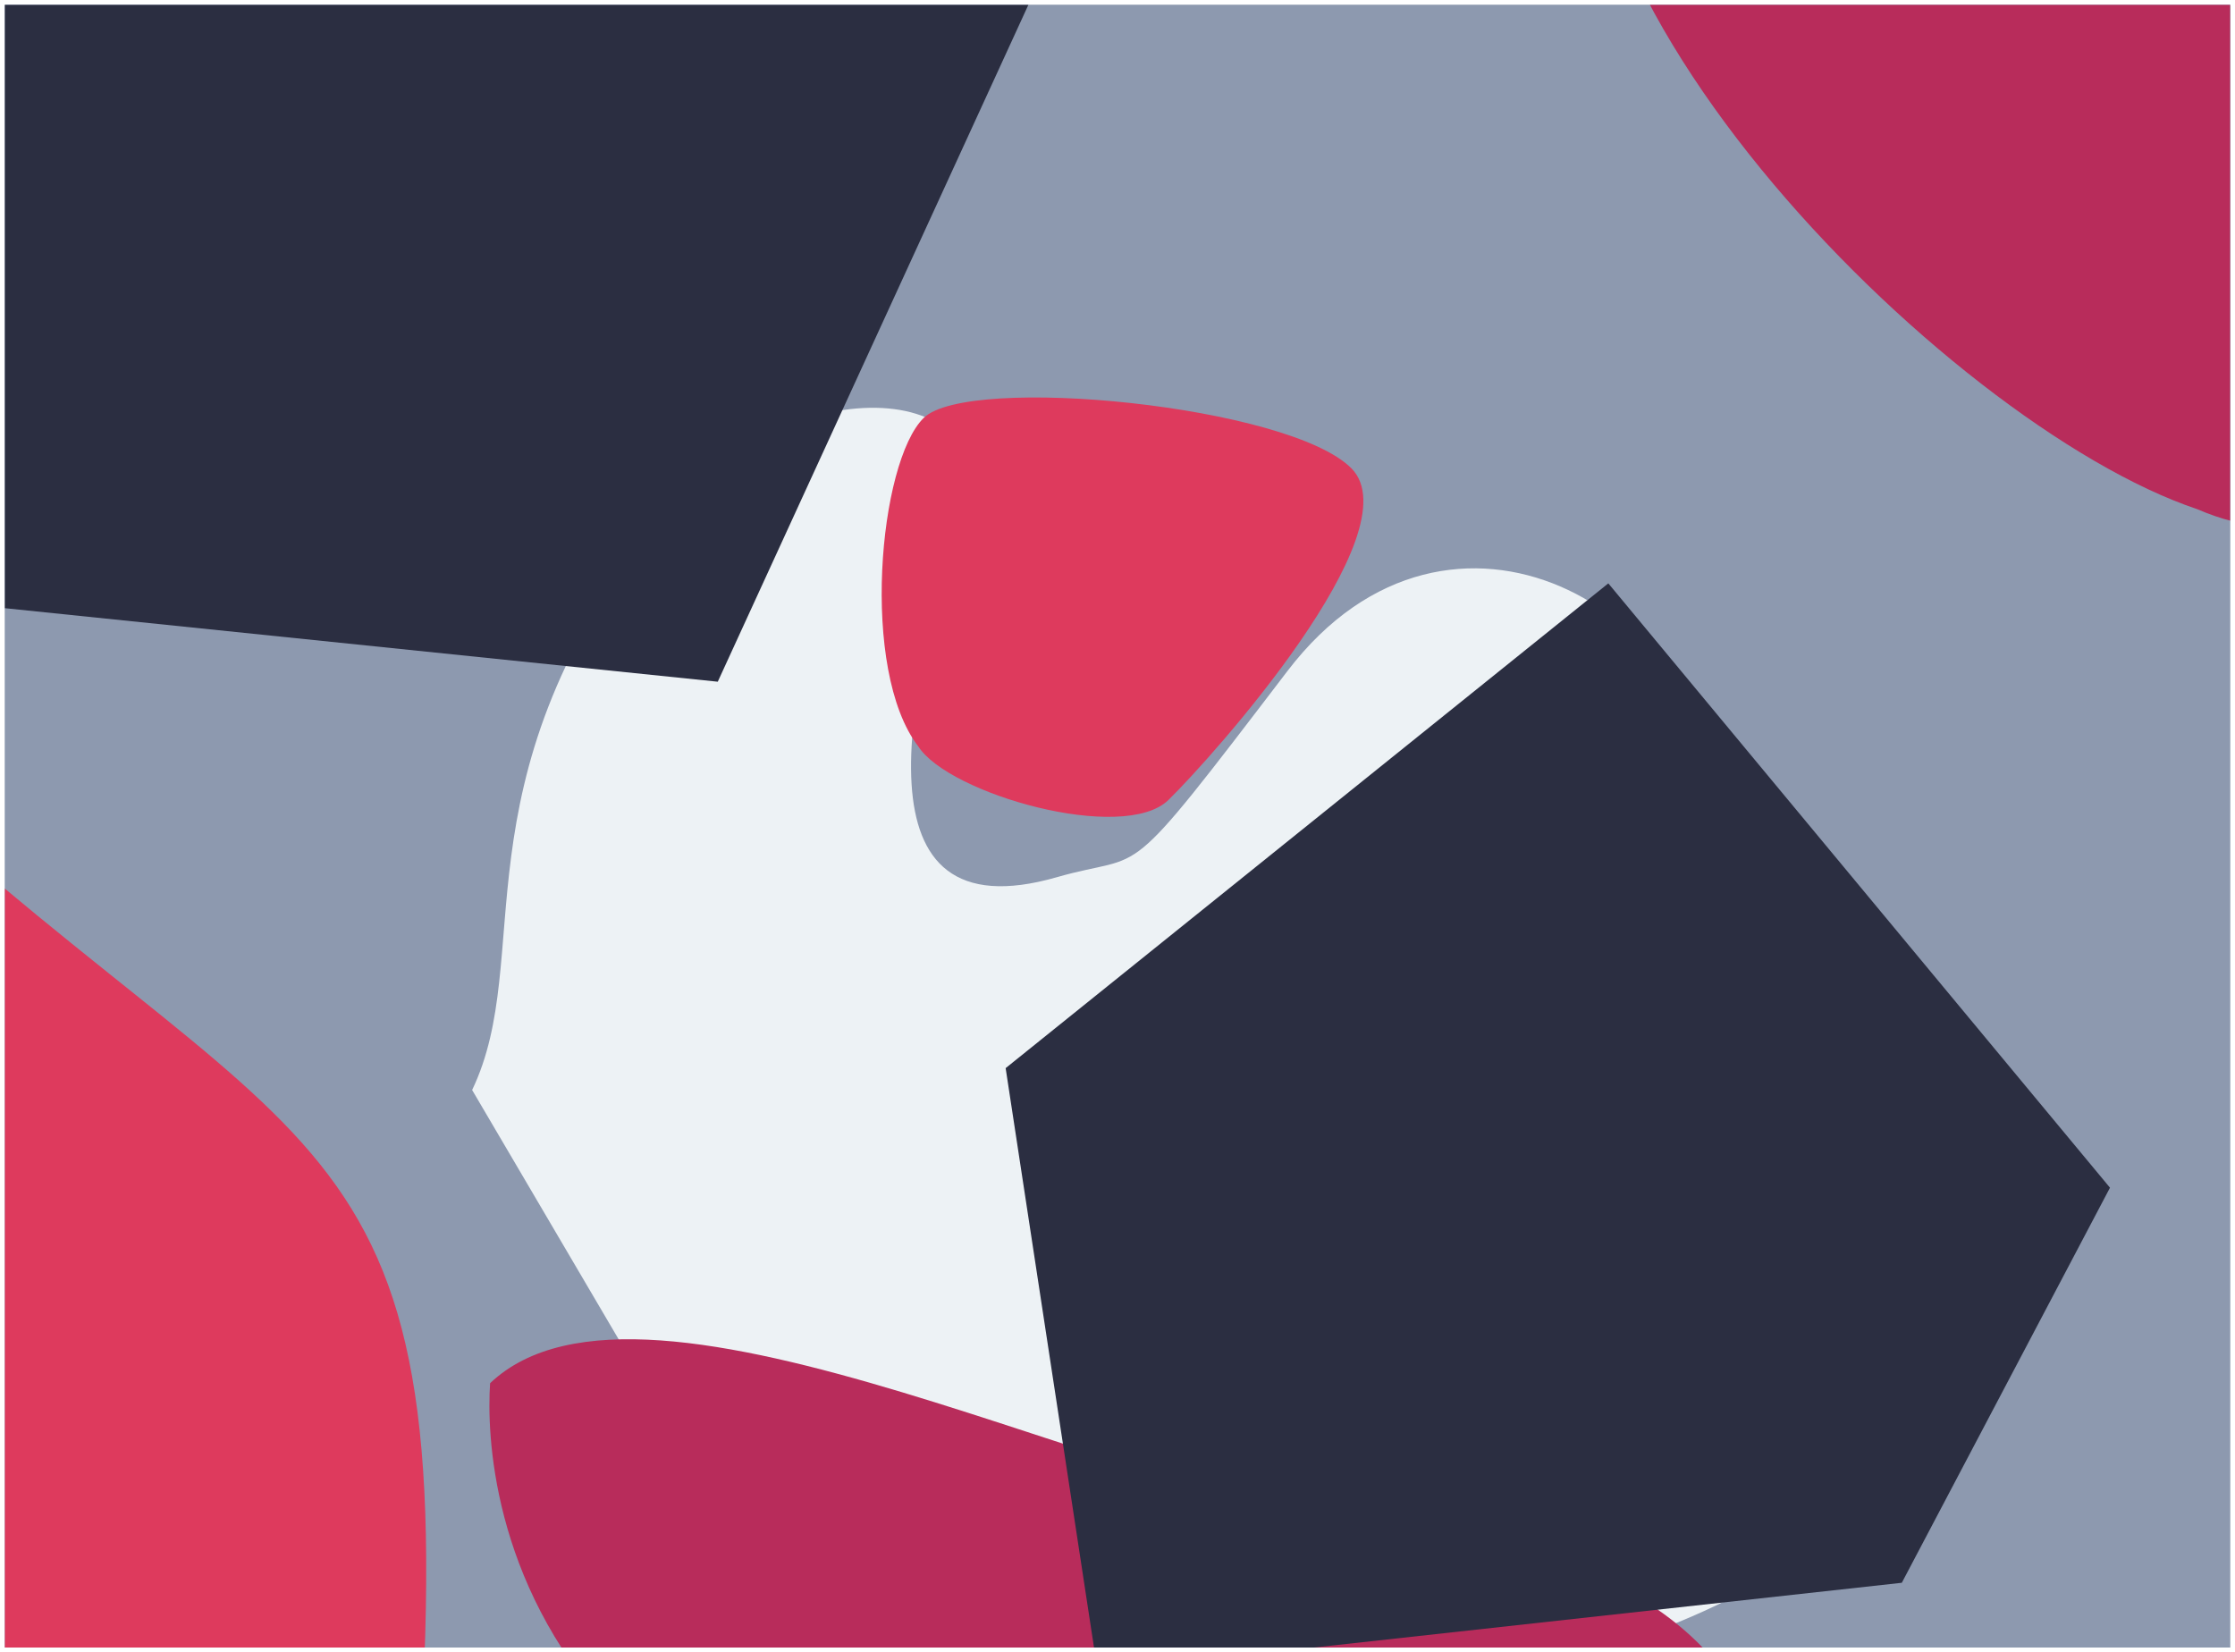 <svg width="1895" height="1401" viewBox="0 0 1895 1401" fill="none" xmlns="http://www.w3.org/2000/svg">
<g clip-path="url(#clip0_4_17)" filter="url(#filter0_d_4_17)">
<rect width="1887" height="1393" transform="translate(4)" fill="#8D99AF"/>
<g filter="url(#filter1_f_4_17)">
<path d="M-133.5 627.5C-447.096 332.005 -370.791 179.817 -332.435 82.04L-757.236 116.79L-795.551 1903.19L-226.541 2115.12C-50.421 1654.07 333.492 1835.73 356 1478.5C391 923 258.495 996.869 -133.5 627.5Z" fill="#DE3A5D"/>
</g>
<g filter="url(#filter2_f_4_17)">
<path d="M896.027 739.822C721.818 789.87 768.122 583.806 817.379 426.096C851.689 316.243 658.789 304.822 551.333 445.052C384.265 663.077 454.317 807.63 400.312 920.243L526.644 1135.22C711.347 1258.27 911.931 1316.48 1047.11 1409.93C1179.61 1501.52 1764.28 1286.35 1488.68 1205.34C1272.3 1141.74 1429.09 842.554 1441.46 672.553C1452.52 520.419 1230.89 382.37 1091.52 565.09C948.159 753.033 974.852 717.176 896.027 739.822Z" fill="#EDF2F5"/>
</g>
<g filter="url(#filter3_f_4_17)">
<path d="M778.567 628.861C728.975 564.586 745.104 387.623 783.184 350.377C821.264 313.132 1093.64 339.773 1146.01 393.307C1198.37 446.841 1028.87 636.98 990.794 674.226C952.714 711.471 804.447 669.395 778.567 628.861Z" fill="#DE3A5D"/>
</g>
<g filter="url(#filter4_f_4_17)">
<path d="M1193.08 1632.77C432.479 1667.98 409.721 1254.74 415.54 1168.86C547.899 1043 962.706 1275.13 1172.74 1289.36C1382.77 1303.6 1492.71 1407.61 1486.89 1493.49C1481.08 1579.38 1324.03 1657.58 1193.08 1632.77Z" fill="#B82C5B"/>
</g>
<g filter="url(#filter5_f_4_17)">
<path d="M608.577 574.044L-244.59 486.044L-244.59 66.978L-79.919 -233.582L904.078 -69.955L608.577 574.044Z" fill="#2B2E41"/>
</g>
<g filter="url(#filter6_f_4_17)">
<path d="M1612.5 1338.09L930.658 1413.2L852.663 901.703L1363.65 490.651L1789 1003.09L1612.5 1338.09Z" fill="#2B2E41"/>
</g>
<g filter="url(#filter7_f_4_17)">
<path d="M2262.12 63.899C2122.13 306.786 2028.27 499.217 1862.94 427.729C1649.06 356.117 1258.09 -35.953 1360.75 -273.372C1463.41 -510.791 1839.9 -541.986 2005.23 -470.497C2170.56 -399.009 2357.2 -72.14 2262.12 63.899Z" fill="#B82C5B"/>
</g>
</g>
<defs>
<filter id="filter0_d_4_17" x="0" y="0" width="1895" height="1401" filterUnits="userSpaceOnUse" color-interpolation-filters="sRGB">
<feFlood flood-opacity="0" result="BackgroundImageFix"/>
<feColorMatrix in="SourceAlpha" type="matrix" values="0 0 0 0 0 0 0 0 0 0 0 0 0 0 0 0 0 0 127 0" result="hardAlpha"/>
<feOffset dy="4"/>
<feGaussianBlur stdDeviation="2"/>
<feComposite in2="hardAlpha" operator="out"/>
<feColorMatrix type="matrix" values="0 0 0 0 0 0 0 0 0 0 0 0 0 0 0 0 0 0 0.25 0"/>
<feBlend mode="normal" in2="BackgroundImageFix" result="effect1_dropShadow_4_17"/>
<feBlend mode="normal" in="SourceGraphic" in2="effect1_dropShadow_4_17" result="shape"/>
</filter>
<filter id="filter1_f_4_17" x="-1319.55" y="-441.96" width="2204.94" height="3081.08" filterUnits="userSpaceOnUse" color-interpolation-filters="sRGB">
<feFlood flood-opacity="0" result="BackgroundImageFix"/>
<feBlend mode="normal" in="SourceGraphic" in2="BackgroundImageFix" result="shape"/>
<feGaussianBlur stdDeviation="262" result="effect1_foregroundBlur_4_17"/>
</filter>
<filter id="filter2_f_4_17" x="-123.688" y="-182.229" width="2209.31" height="2138.44" filterUnits="userSpaceOnUse" color-interpolation-filters="sRGB">
<feFlood flood-opacity="0" result="BackgroundImageFix"/>
<feBlend mode="normal" in="SourceGraphic" in2="BackgroundImageFix" result="shape"/>
<feGaussianBlur stdDeviation="262" result="effect1_foregroundBlur_4_17"/>
</filter>
<filter id="filter3_f_4_17" x="223.547" y="-190.965" width="1456.41" height="1403.6" filterUnits="userSpaceOnUse" color-interpolation-filters="sRGB">
<feFlood flood-opacity="0" result="BackgroundImageFix"/>
<feBlend mode="normal" in="SourceGraphic" in2="BackgroundImageFix" result="shape"/>
<feGaussianBlur stdDeviation="262" result="effect1_foregroundBlur_4_17"/>
</filter>
<filter id="filter4_f_4_17" x="-109.046" y="607.593" width="2120.16" height="1553.84" filterUnits="userSpaceOnUse" color-interpolation-filters="sRGB">
<feFlood flood-opacity="0" result="BackgroundImageFix"/>
<feBlend mode="normal" in="SourceGraphic" in2="BackgroundImageFix" result="shape"/>
<feGaussianBlur stdDeviation="262" result="effect1_foregroundBlur_4_17"/>
</filter>
<filter id="filter5_f_4_17" x="-768.59" y="-757.582" width="2196.67" height="1855.63" filterUnits="userSpaceOnUse" color-interpolation-filters="sRGB">
<feFlood flood-opacity="0" result="BackgroundImageFix"/>
<feBlend mode="normal" in="SourceGraphic" in2="BackgroundImageFix" result="shape"/>
<feGaussianBlur stdDeviation="262" result="effect1_foregroundBlur_4_17"/>
</filter>
<filter id="filter6_f_4_17" x="328.663" y="-33.349" width="1984.34" height="1970.55" filterUnits="userSpaceOnUse" color-interpolation-filters="sRGB">
<feFlood flood-opacity="0" result="BackgroundImageFix"/>
<feBlend mode="normal" in="SourceGraphic" in2="BackgroundImageFix" result="shape"/>
<feGaussianBlur stdDeviation="262" result="effect1_foregroundBlur_4_17"/>
</filter>
<filter id="filter7_f_4_17" x="819.891" y="-1028.32" width="1992" height="1995.15" filterUnits="userSpaceOnUse" color-interpolation-filters="sRGB">
<feFlood flood-opacity="0" result="BackgroundImageFix"/>
<feBlend mode="normal" in="SourceGraphic" in2="BackgroundImageFix" result="shape"/>
<feGaussianBlur stdDeviation="262" result="effect1_foregroundBlur_4_17"/>
</filter>
<clipPath id="clip0_4_17">
<rect width="1887" height="1393" fill="white" transform="translate(4)"/>
</clipPath>
</defs>
</svg>
